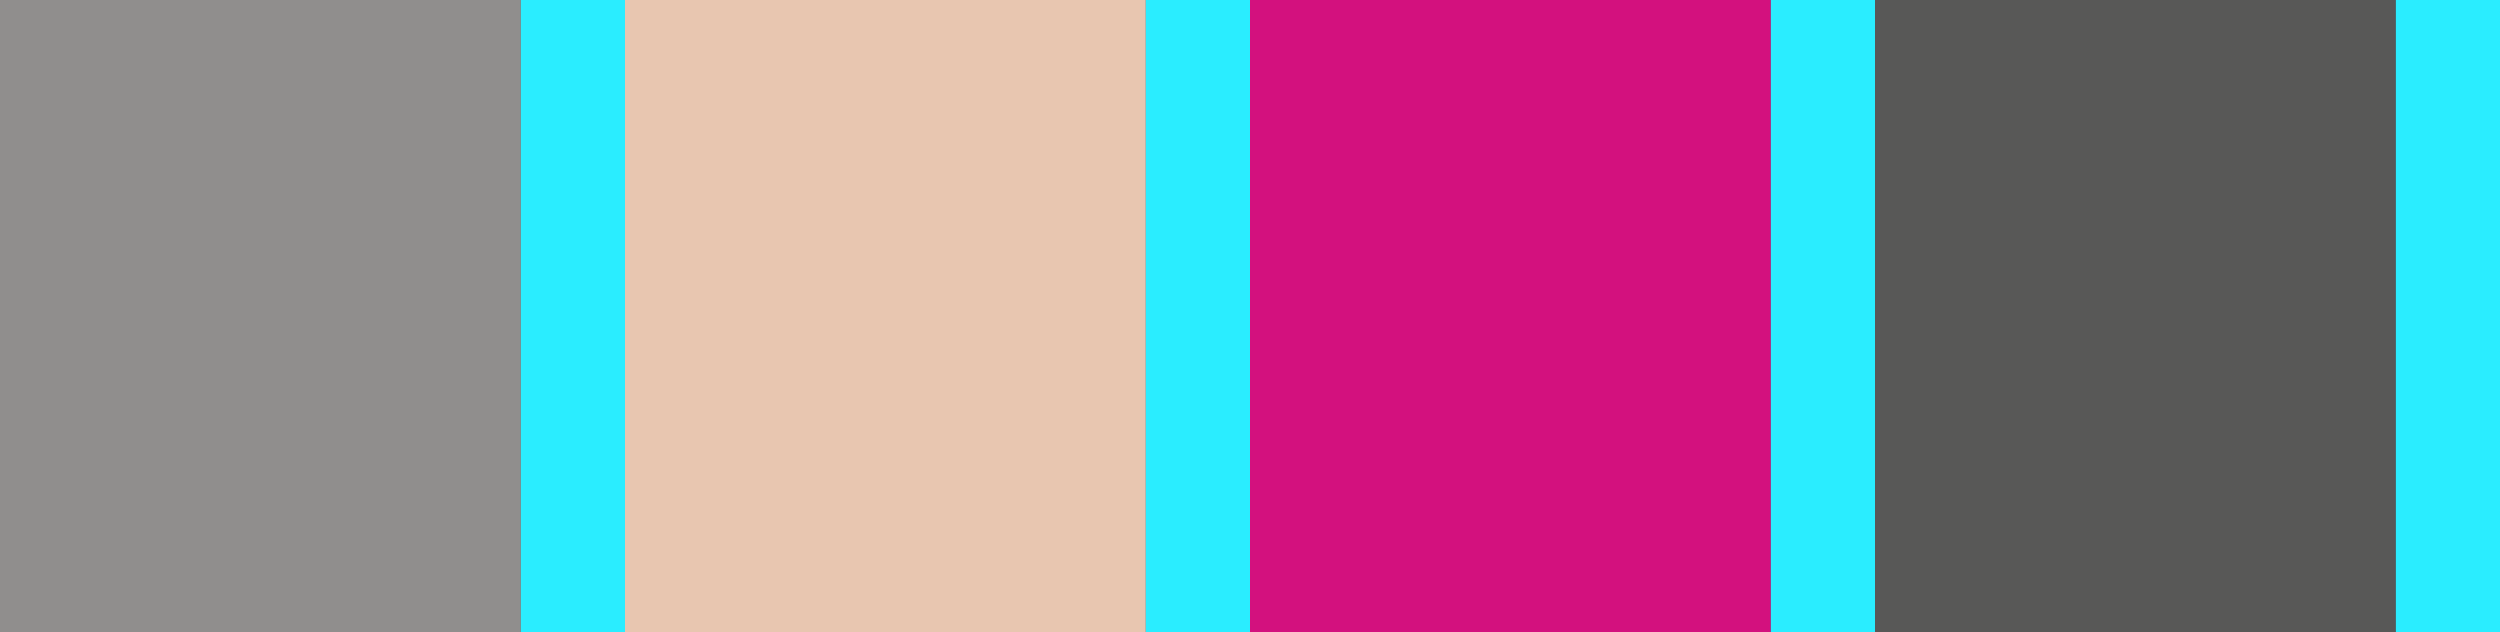 <?xml version="1.0" encoding="utf-8"?>
<!-- Generator: Adobe Illustrator 15.0.2, SVG Export Plug-In . SVG Version: 6.00 Build 0)  -->
<!DOCTYPE svg PUBLIC "-//W3C//DTD SVG 1.1//EN" "http://www.w3.org/Graphics/SVG/1.1/DTD/svg11.dtd">
<svg version="1.1" id="Calque_1" xmlns="http://www.w3.org/2000/svg" xmlns:xlink="http://www.w3.org/1999/xlink" x="0px" y="0px"
	 width="96px" height="24.275px" viewBox="0 0 96 24.275" enable-background="new 0 0 96 24.275" xml:space="preserve">
<rect x="0" y="0" width="96" height="24.275" fill="#333333" stroke="none"/>
<g id="Effet_NoPatch">
</g>
<rect y="0" opacity="0.5" fill="#EEEBE8" enable-background="new    " width="20" height="24.275"/>
<rect x="20" y="0" fill="#2AEDFF" width="4" height="24.275"/>
<rect x="24" y="0" fill="#E8C6B0" width="20" height="24.275"/>
<rect x="44" y="0" fill="#2AEDFF" width="4" height="24.275"/>
<rect x="72" y="0" opacity="0.2" fill="#EEEBE8" enable-background="new    " width="20" height="24.275"/>
<rect x="92" y="0" fill="#2AEDFF" width="4" height="24.275"/>
<rect x="48" y="0" fill="#D3117E" width="20" height="24.275"/>
<rect x="68" y="0" fill="#2AEDFF" width="4" height="24.275"/>
</svg>

